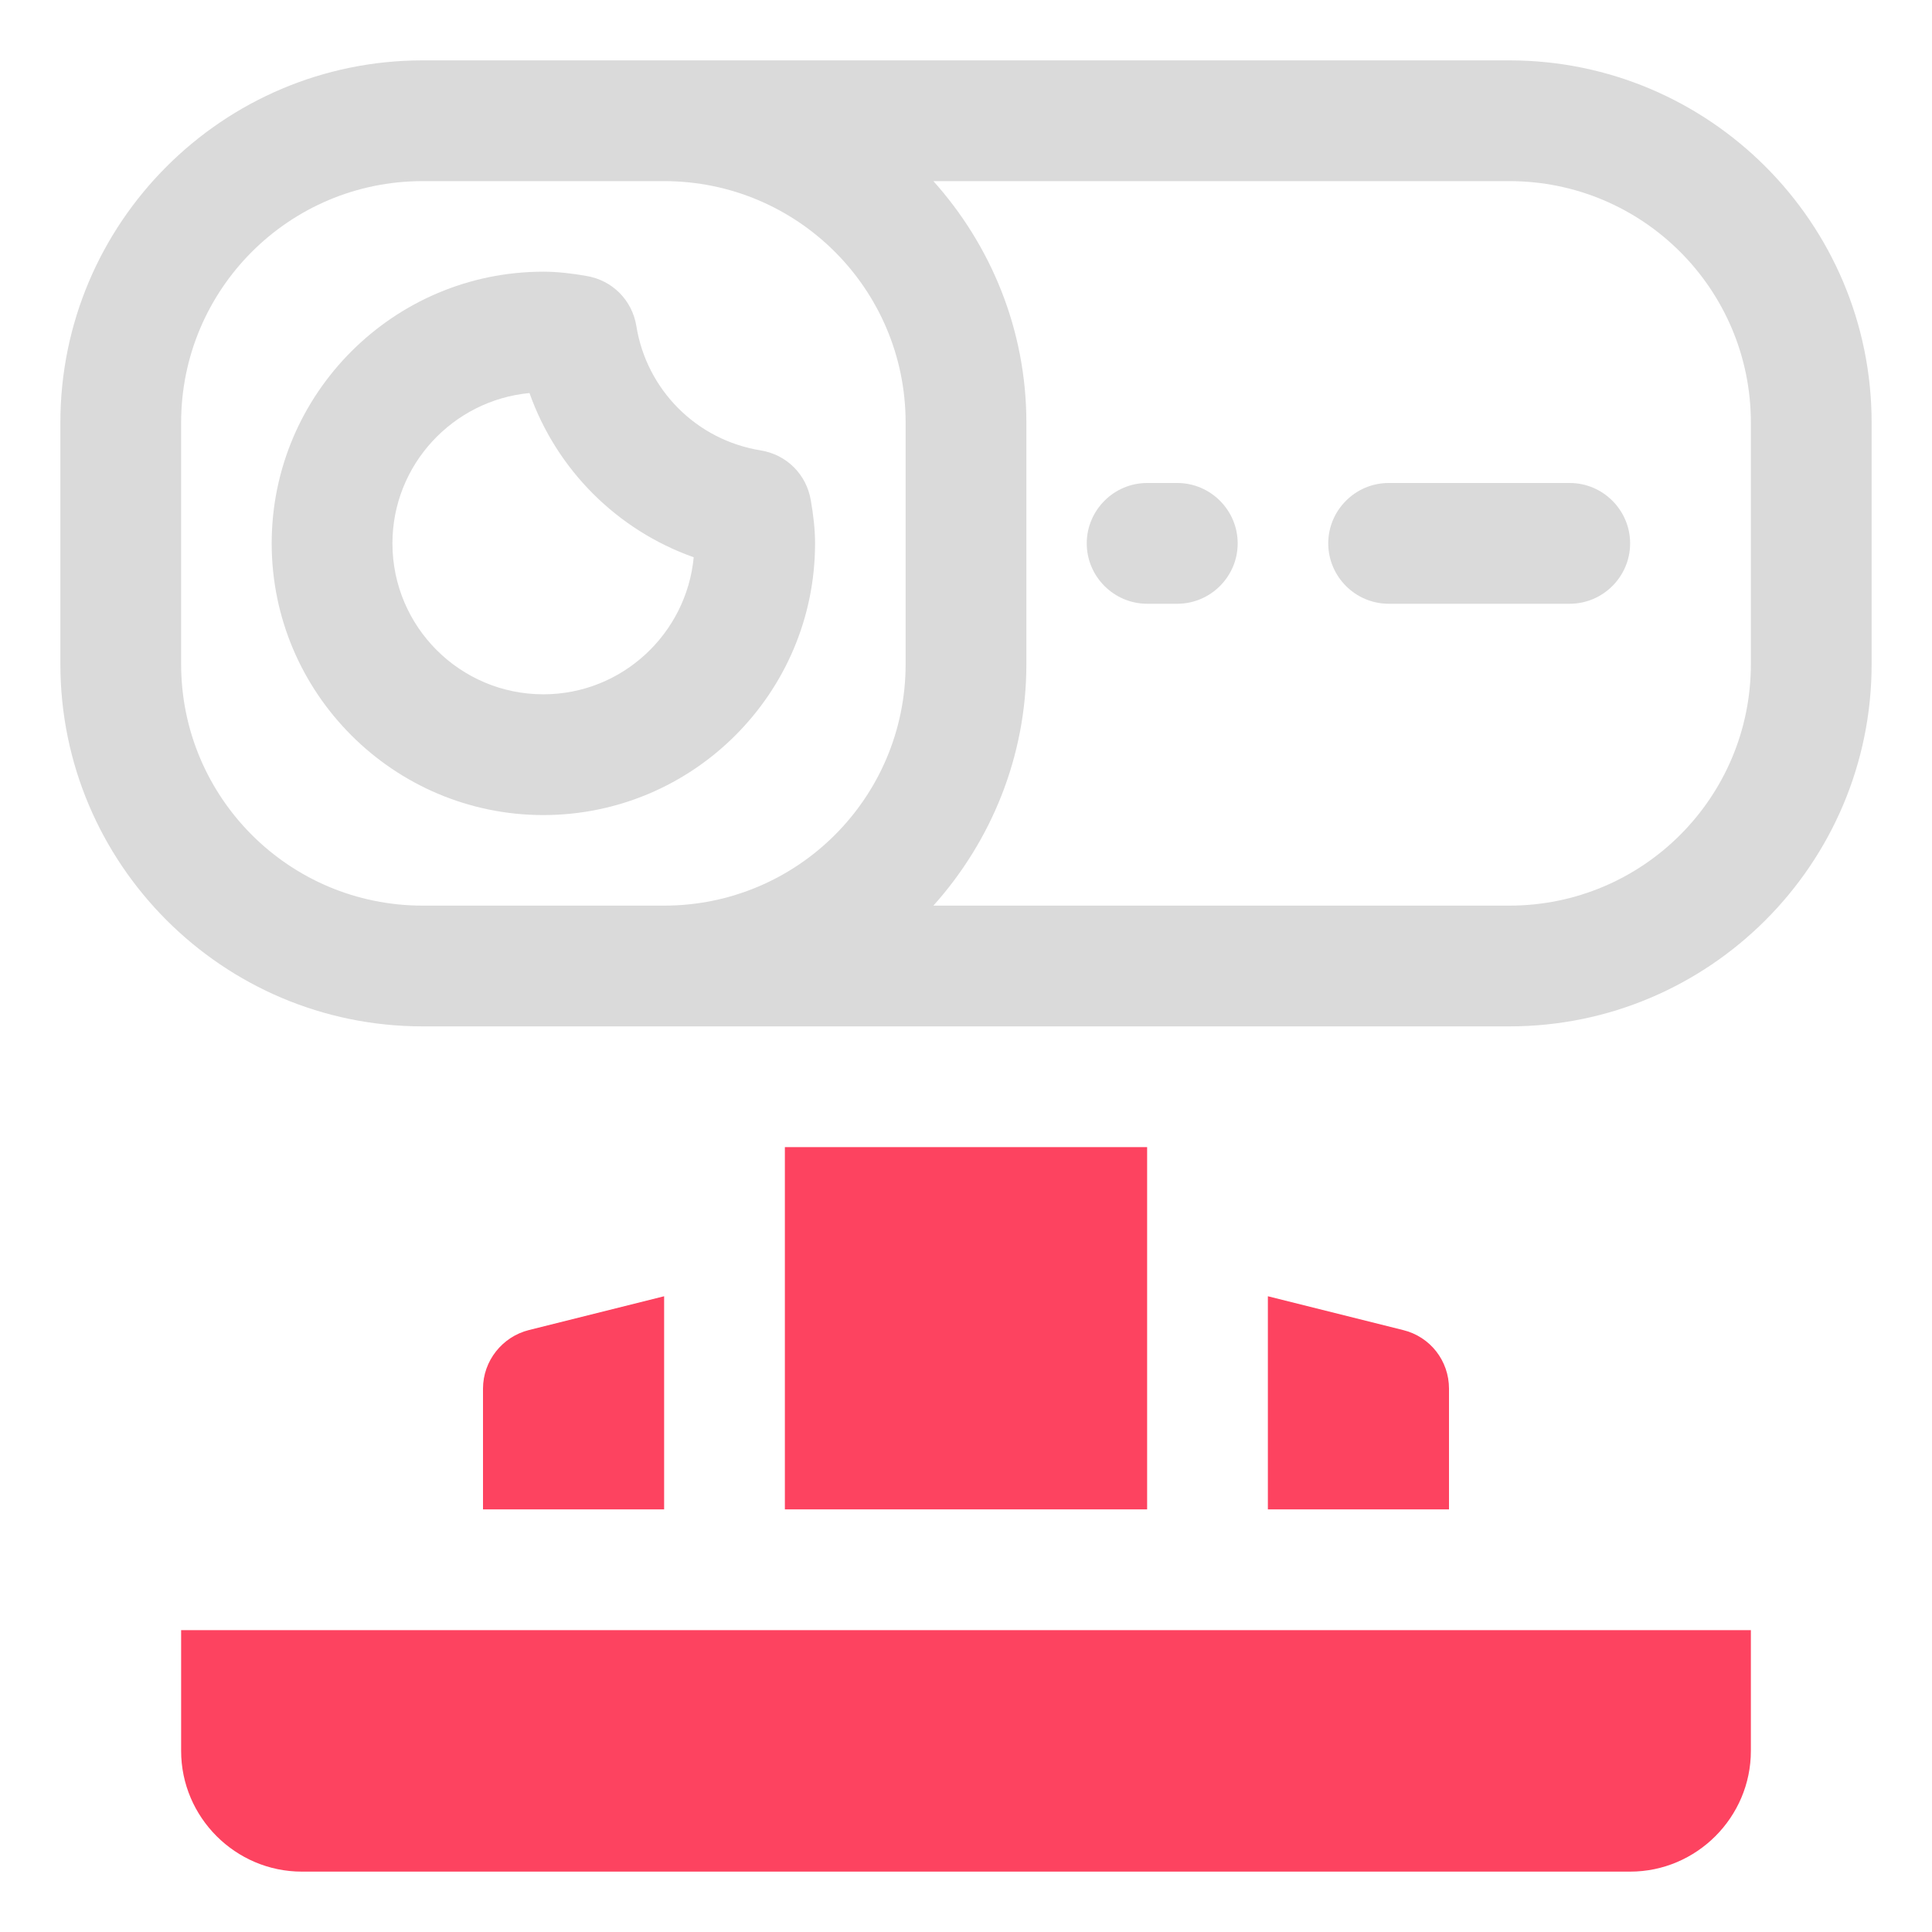 <?xml version="1.0" encoding="UTF-8"?>
<svg id="OBJECT" xmlns="http://www.w3.org/2000/svg" viewBox="0 0 32 32">
  <defs>
    <style>
      .cls-1 {
        fill: #FD4360;
      }

      .cls-1, .cls-2 {
        stroke-width: 0px;
      }

      .cls-2 {
        fill: #dadada;
      }
    </style>
  </defs>
  <g>
    <path class="cls-2" d="m25,1H7C3.69,1,1,3.69,1,7v4c0,3.31,2.69,6,6,6h18c3.31,0,6-2.69,6-6v-4c0-3.31-2.69-6-6-6ZM7,15c-2.21,0-4-1.79-4-4v-4c0-2.21,1.79-4,4-4h4c2.21,0,4,1.79,4,4v4c0,2.21-1.79,4-4,4h-4Zm22-4c0,2.21-1.79,4-4,4h-9.54c.95-1.06,1.54-2.46,1.54-4v-4c0-1.54-.59-2.94-1.54-4h9.54c2.21,0,4,1.79,4,4v4Z"/>
    <path class="cls-2" d="m12.6,7.46c-1.06-.17-1.89-1-2.06-2.06-.07-.43-.4-.76-.83-.83-.23-.04-.47-.07-.71-.07-2.48,0-4.5,2.02-4.5,4.5s2.02,4.5,4.5,4.5,4.5-2.02,4.5-4.5c0-.24-.03-.48-.07-.71-.07-.43-.4-.76-.83-.83Zm-3.6,4.04c-1.38,0-2.5-1.12-2.5-2.5,0-1.3,1-2.37,2.27-2.49.45,1.27,1.45,2.27,2.72,2.72-.12,1.27-1.19,2.27-2.49,2.27Z"/>
    <path class="cls-2" d="m26,8h-3c-.55,0-1,.45-1,1s.45,1,1,1h3c.55,0,1-.45,1-1s-.45-1-1-1Z"/>
    <path class="cls-2" d="m19.5,8h-.5c-.55,0-1,.45-1,1s.45,1,1,1h.5c.55,0,1-.45,1-1s-.45-1-1-1Z"/>
  </g>
  <g>
    <path class="cls-1" d="m3,27v2c0,1.1.9,2,2,2h22c1.1,0,2-.9,2-2v-2H3Z"/>
    <rect class="cls-1" x="13" y="19" width="6" height="6"/>
    <path class="cls-1" d="m24,23c0-.46-.31-.86-.76-.97l-2.24-.56v3.53h3v-2Z"/>
    <path class="cls-1" d="m11,21.47l-2.24.56c-.44.11-.76.51-.76.97v2h3v-3.53Z"/>
  </g>
</svg>